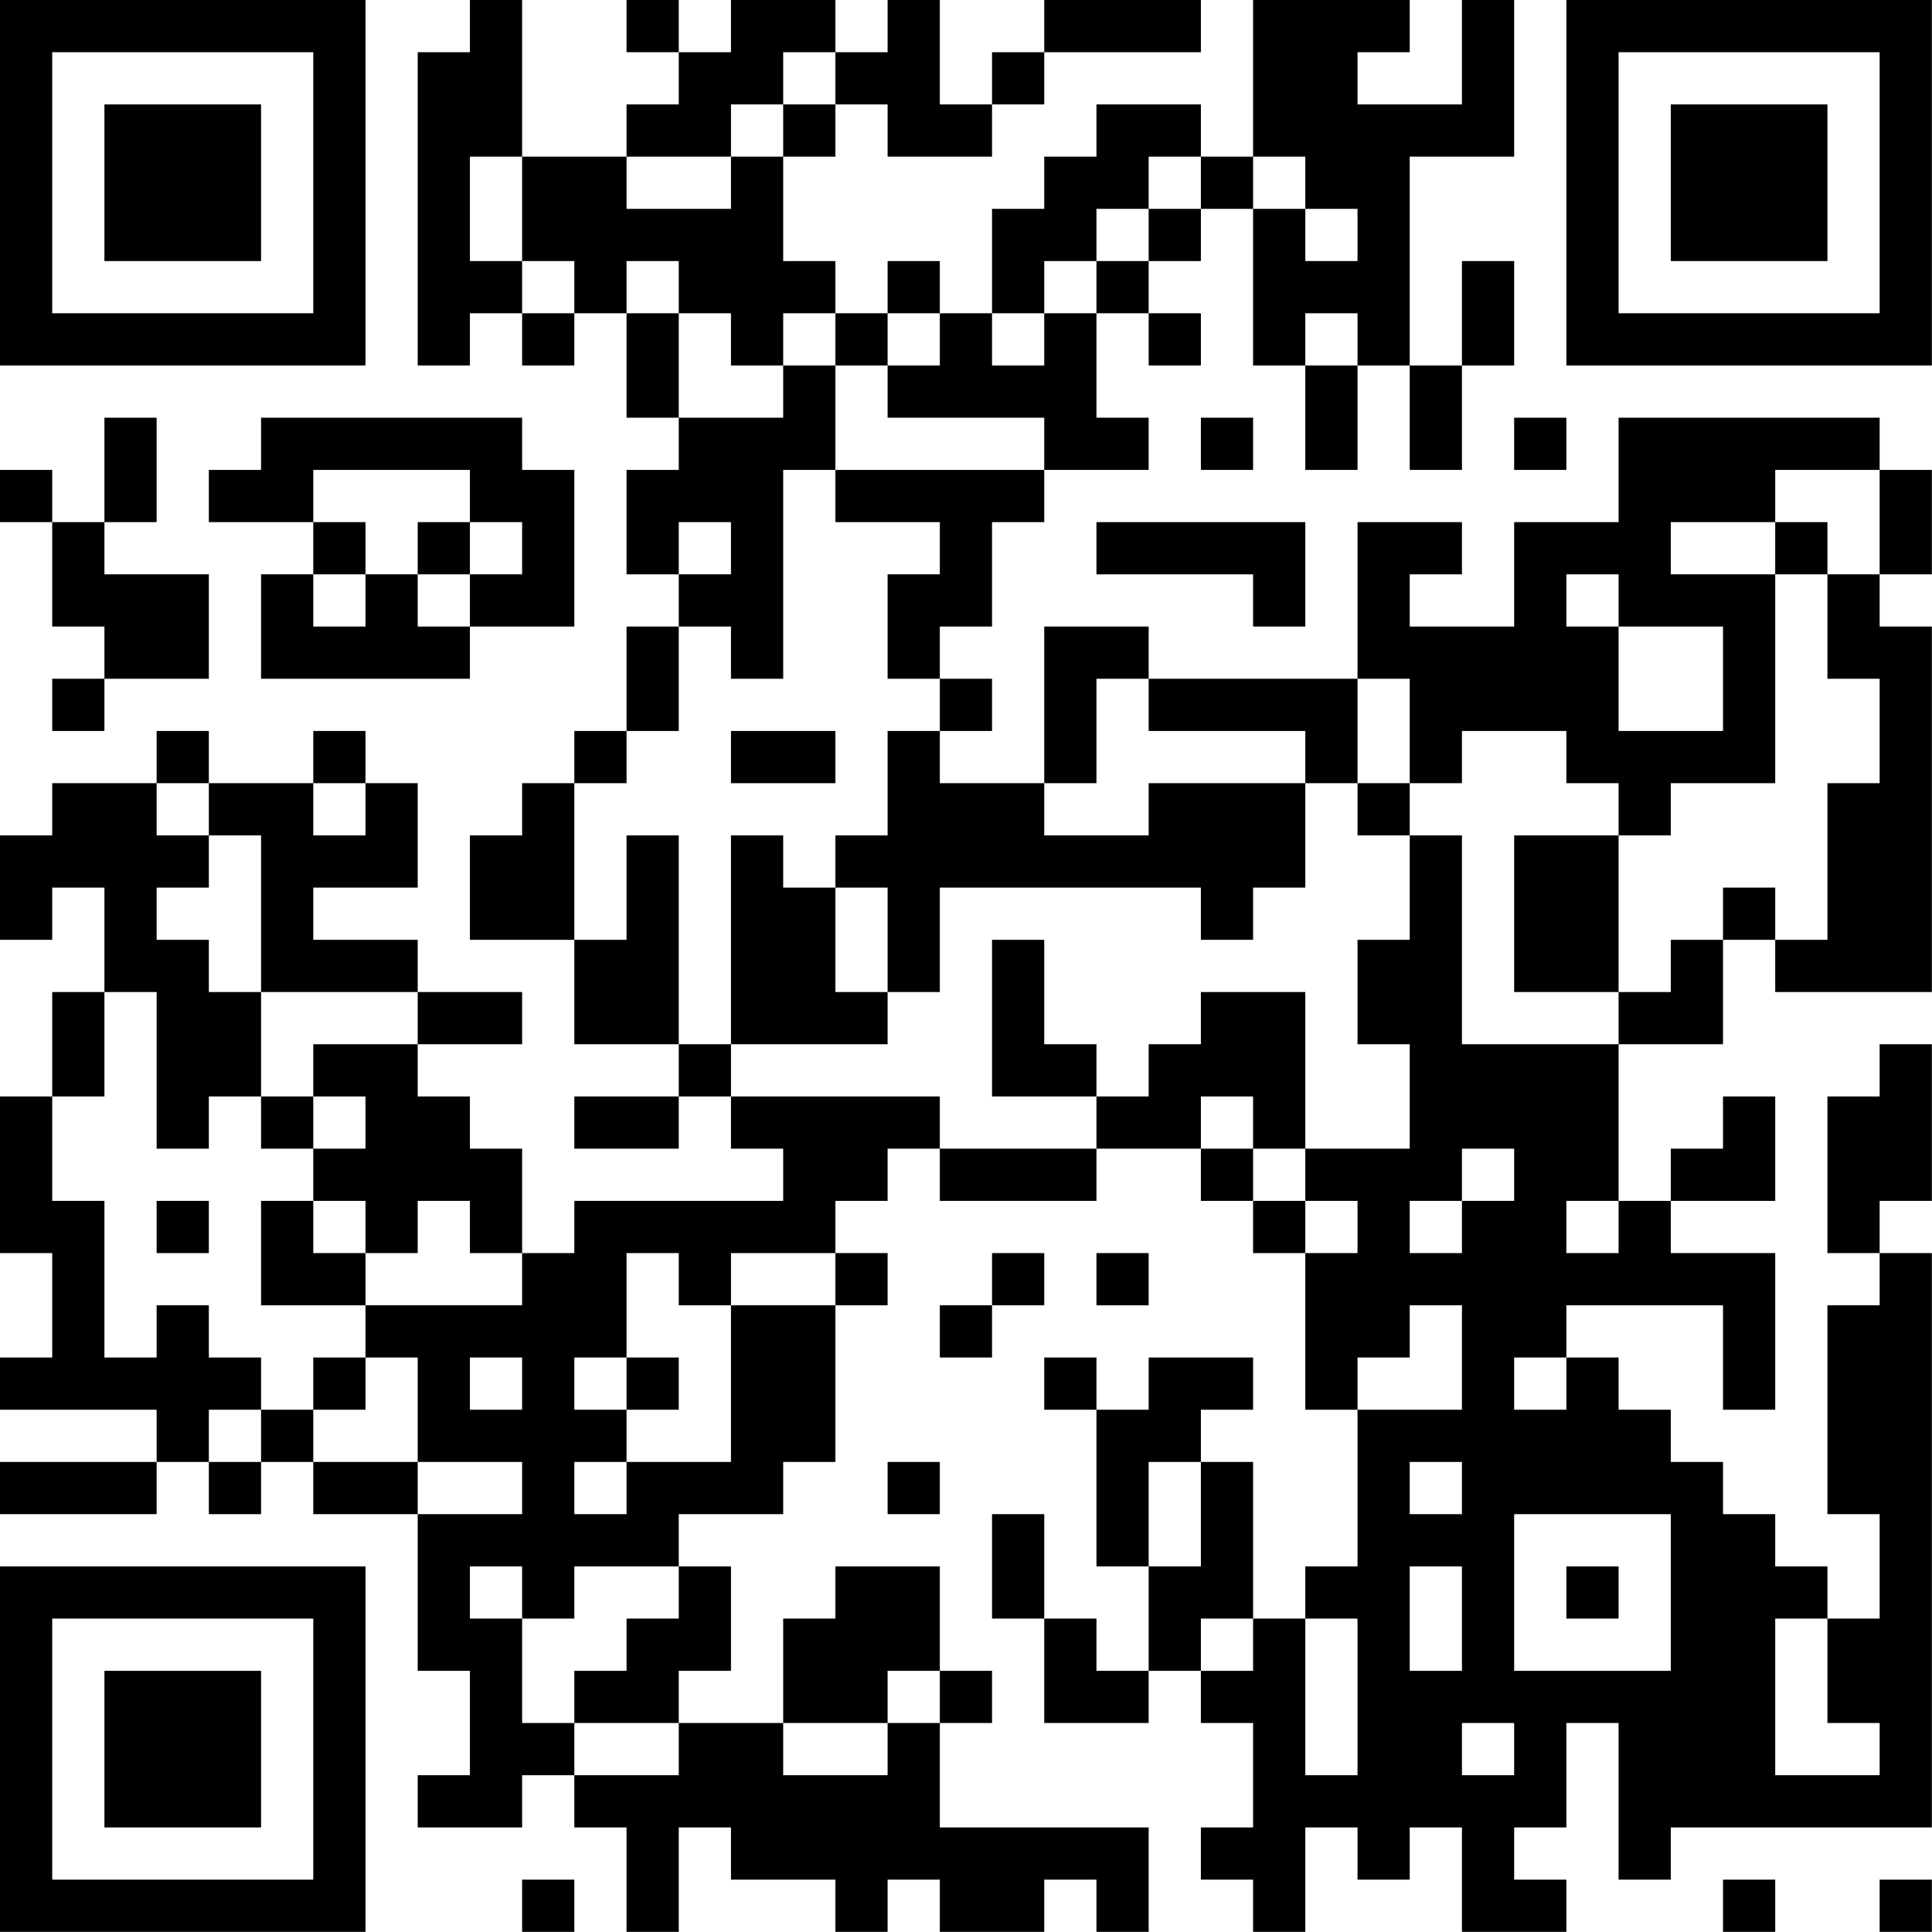 <?xml version="1.0" encoding="UTF-8"?>
<svg xmlns="http://www.w3.org/2000/svg" version="1.1" width="200" height="200" viewBox="0 0 200 200"><rect x="0" y="0" width="200" height="200" fill="#ffffff"/><g transform="scale(5.405)"><g transform="translate(0,0)"><path fill-rule="evenodd" d="M9 0L9 1L8 1L8 7L9 7L9 6L10 6L10 7L11 7L11 6L12 6L12 8L13 8L13 9L12 9L12 11L13 11L13 12L12 12L12 14L11 14L11 15L10 15L10 16L9 16L9 18L11 18L11 20L13 20L13 21L11 21L11 22L13 22L13 21L14 21L14 22L15 22L15 23L11 23L11 24L10 24L10 22L9 22L9 21L8 21L8 20L10 20L10 19L8 19L8 18L6 18L6 17L8 17L8 15L7 15L7 14L6 14L6 15L4 15L4 14L3 14L3 15L1 15L1 16L0 16L0 18L1 18L1 17L2 17L2 19L1 19L1 21L0 21L0 24L1 24L1 26L0 26L0 27L3 27L3 28L0 28L0 29L3 29L3 28L4 28L4 29L5 29L5 28L6 28L6 29L8 29L8 32L9 32L9 34L8 34L8 35L10 35L10 34L11 34L11 35L12 35L12 37L13 37L13 35L14 35L14 36L16 36L16 37L17 37L17 36L18 36L18 37L20 37L20 36L21 36L21 37L22 37L22 35L18 35L18 33L19 33L19 32L18 32L18 30L16 30L16 31L15 31L15 33L13 33L13 32L14 32L14 30L13 30L13 29L15 29L15 28L16 28L16 25L17 25L17 24L16 24L16 23L17 23L17 22L18 22L18 23L21 23L21 22L23 22L23 23L24 23L24 24L25 24L25 27L26 27L26 30L25 30L25 31L24 31L24 28L23 28L23 27L24 27L24 26L22 26L22 27L21 27L21 26L20 26L20 27L21 27L21 30L22 30L22 32L21 32L21 31L20 31L20 29L19 29L19 31L20 31L20 33L22 33L22 32L23 32L23 33L24 33L24 35L23 35L23 36L24 36L24 37L25 37L25 35L26 35L26 36L27 36L27 35L28 35L28 37L30 37L30 36L29 36L29 35L30 35L30 33L31 33L31 36L32 36L32 35L37 35L37 24L36 24L36 23L37 23L37 20L36 20L36 21L35 21L35 24L36 24L36 25L35 25L35 29L36 29L36 31L35 31L35 30L34 30L34 29L33 29L33 28L32 28L32 27L31 27L31 26L30 26L30 25L33 25L33 27L34 27L34 24L32 24L32 23L34 23L34 21L33 21L33 22L32 22L32 23L31 23L31 20L33 20L33 18L34 18L34 19L37 19L37 12L36 12L36 11L37 11L37 9L36 9L36 8L31 8L31 10L29 10L29 12L27 12L27 11L28 11L28 10L26 10L26 13L22 13L22 12L20 12L20 15L18 15L18 14L19 14L19 13L18 13L18 12L19 12L19 10L20 10L20 9L22 9L22 8L21 8L21 6L22 6L22 7L23 7L23 6L22 6L22 5L23 5L23 4L24 4L24 7L25 7L25 9L26 9L26 7L27 7L27 9L28 9L28 7L29 7L29 5L28 5L28 7L27 7L27 3L29 3L29 0L28 0L28 2L26 2L26 1L27 1L27 0L24 0L24 3L23 3L23 2L21 2L21 3L20 3L20 4L19 4L19 6L18 6L18 5L17 5L17 6L16 6L16 5L15 5L15 3L16 3L16 2L17 2L17 3L19 3L19 2L20 2L20 1L23 1L23 0L20 0L20 1L19 1L19 2L18 2L18 0L17 0L17 1L16 1L16 0L14 0L14 1L13 1L13 0L12 0L12 1L13 1L13 2L12 2L12 3L10 3L10 0ZM15 1L15 2L14 2L14 3L12 3L12 4L14 4L14 3L15 3L15 2L16 2L16 1ZM9 3L9 5L10 5L10 6L11 6L11 5L10 5L10 3ZM22 3L22 4L21 4L21 5L20 5L20 6L19 6L19 7L20 7L20 6L21 6L21 5L22 5L22 4L23 4L23 3ZM24 3L24 4L25 4L25 5L26 5L26 4L25 4L25 3ZM12 5L12 6L13 6L13 8L15 8L15 7L16 7L16 9L15 9L15 13L14 13L14 12L13 12L13 14L12 14L12 15L11 15L11 18L12 18L12 16L13 16L13 20L14 20L14 21L18 21L18 22L21 22L21 21L22 21L22 20L23 20L23 19L25 19L25 22L24 22L24 21L23 21L23 22L24 22L24 23L25 23L25 24L26 24L26 23L25 23L25 22L27 22L27 20L26 20L26 18L27 18L27 16L28 16L28 20L31 20L31 19L32 19L32 18L33 18L33 17L34 17L34 18L35 18L35 15L36 15L36 13L35 13L35 11L36 11L36 9L34 9L34 10L32 10L32 11L34 11L34 15L32 15L32 16L31 16L31 15L30 15L30 14L28 14L28 15L27 15L27 13L26 13L26 15L25 15L25 14L22 14L22 13L21 13L21 15L20 15L20 16L22 16L22 15L25 15L25 17L24 17L24 18L23 18L23 17L18 17L18 19L17 19L17 17L16 17L16 16L17 16L17 14L18 14L18 13L17 13L17 11L18 11L18 10L16 10L16 9L20 9L20 8L17 8L17 7L18 7L18 6L17 6L17 7L16 7L16 6L15 6L15 7L14 7L14 6L13 6L13 5ZM25 6L25 7L26 7L26 6ZM2 8L2 10L1 10L1 9L0 9L0 10L1 10L1 12L2 12L2 13L1 13L1 14L2 14L2 13L4 13L4 11L2 11L2 10L3 10L3 8ZM5 8L5 9L4 9L4 10L6 10L6 11L5 11L5 13L9 13L9 12L11 12L11 9L10 9L10 8ZM23 8L23 9L24 9L24 8ZM29 8L29 9L30 9L30 8ZM6 9L6 10L7 10L7 11L6 11L6 12L7 12L7 11L8 11L8 12L9 12L9 11L10 11L10 10L9 10L9 9ZM8 10L8 11L9 11L9 10ZM13 10L13 11L14 11L14 10ZM21 10L21 11L24 11L24 12L25 12L25 10ZM34 10L34 11L35 11L35 10ZM30 11L30 12L31 12L31 14L33 14L33 12L31 12L31 11ZM14 14L14 15L16 15L16 14ZM3 15L3 16L4 16L4 17L3 17L3 18L4 18L4 19L5 19L5 21L4 21L4 22L3 22L3 19L2 19L2 21L1 21L1 23L2 23L2 26L3 26L3 25L4 25L4 26L5 26L5 27L4 27L4 28L5 28L5 27L6 27L6 28L8 28L8 29L10 29L10 28L8 28L8 26L7 26L7 25L10 25L10 24L9 24L9 23L8 23L8 24L7 24L7 23L6 23L6 22L7 22L7 21L6 21L6 20L8 20L8 19L5 19L5 16L4 16L4 15ZM6 15L6 16L7 16L7 15ZM26 15L26 16L27 16L27 15ZM14 16L14 20L17 20L17 19L16 19L16 17L15 17L15 16ZM29 16L29 19L31 19L31 16ZM19 18L19 21L21 21L21 20L20 20L20 18ZM5 21L5 22L6 22L6 21ZM28 22L28 23L27 23L27 24L28 24L28 23L29 23L29 22ZM3 23L3 24L4 24L4 23ZM5 23L5 25L7 25L7 24L6 24L6 23ZM30 23L30 24L31 24L31 23ZM12 24L12 26L11 26L11 27L12 27L12 28L11 28L11 29L12 29L12 28L14 28L14 25L16 25L16 24L14 24L14 25L13 25L13 24ZM19 24L19 25L18 25L18 26L19 26L19 25L20 25L20 24ZM21 24L21 25L22 25L22 24ZM27 25L27 26L26 26L26 27L28 27L28 25ZM6 26L6 27L7 27L7 26ZM9 26L9 27L10 27L10 26ZM12 26L12 27L13 27L13 26ZM29 26L29 27L30 27L30 26ZM17 28L17 29L18 29L18 28ZM22 28L22 30L23 30L23 28ZM27 28L27 29L28 29L28 28ZM29 29L29 32L32 32L32 29ZM9 30L9 31L10 31L10 33L11 33L11 34L13 34L13 33L11 33L11 32L12 32L12 31L13 31L13 30L11 30L11 31L10 31L10 30ZM27 30L27 32L28 32L28 30ZM30 30L30 31L31 31L31 30ZM23 31L23 32L24 32L24 31ZM25 31L25 34L26 34L26 31ZM34 31L34 34L36 34L36 33L35 33L35 31ZM17 32L17 33L15 33L15 34L17 34L17 33L18 33L18 32ZM28 33L28 34L29 34L29 33ZM10 36L10 37L11 37L11 36ZM33 36L33 37L34 37L34 36ZM36 36L36 37L37 37L37 36ZM0 0L0 7L7 7L7 0ZM1 1L1 6L6 6L6 1ZM2 2L2 5L5 5L5 2ZM30 0L30 7L37 7L37 0ZM31 1L31 6L36 6L36 1ZM32 2L32 5L35 5L35 2ZM0 30L0 37L7 37L7 30ZM1 31L1 36L6 36L6 31ZM2 32L2 35L5 35L5 32Z" fill="#000000"/></g></g></svg>
